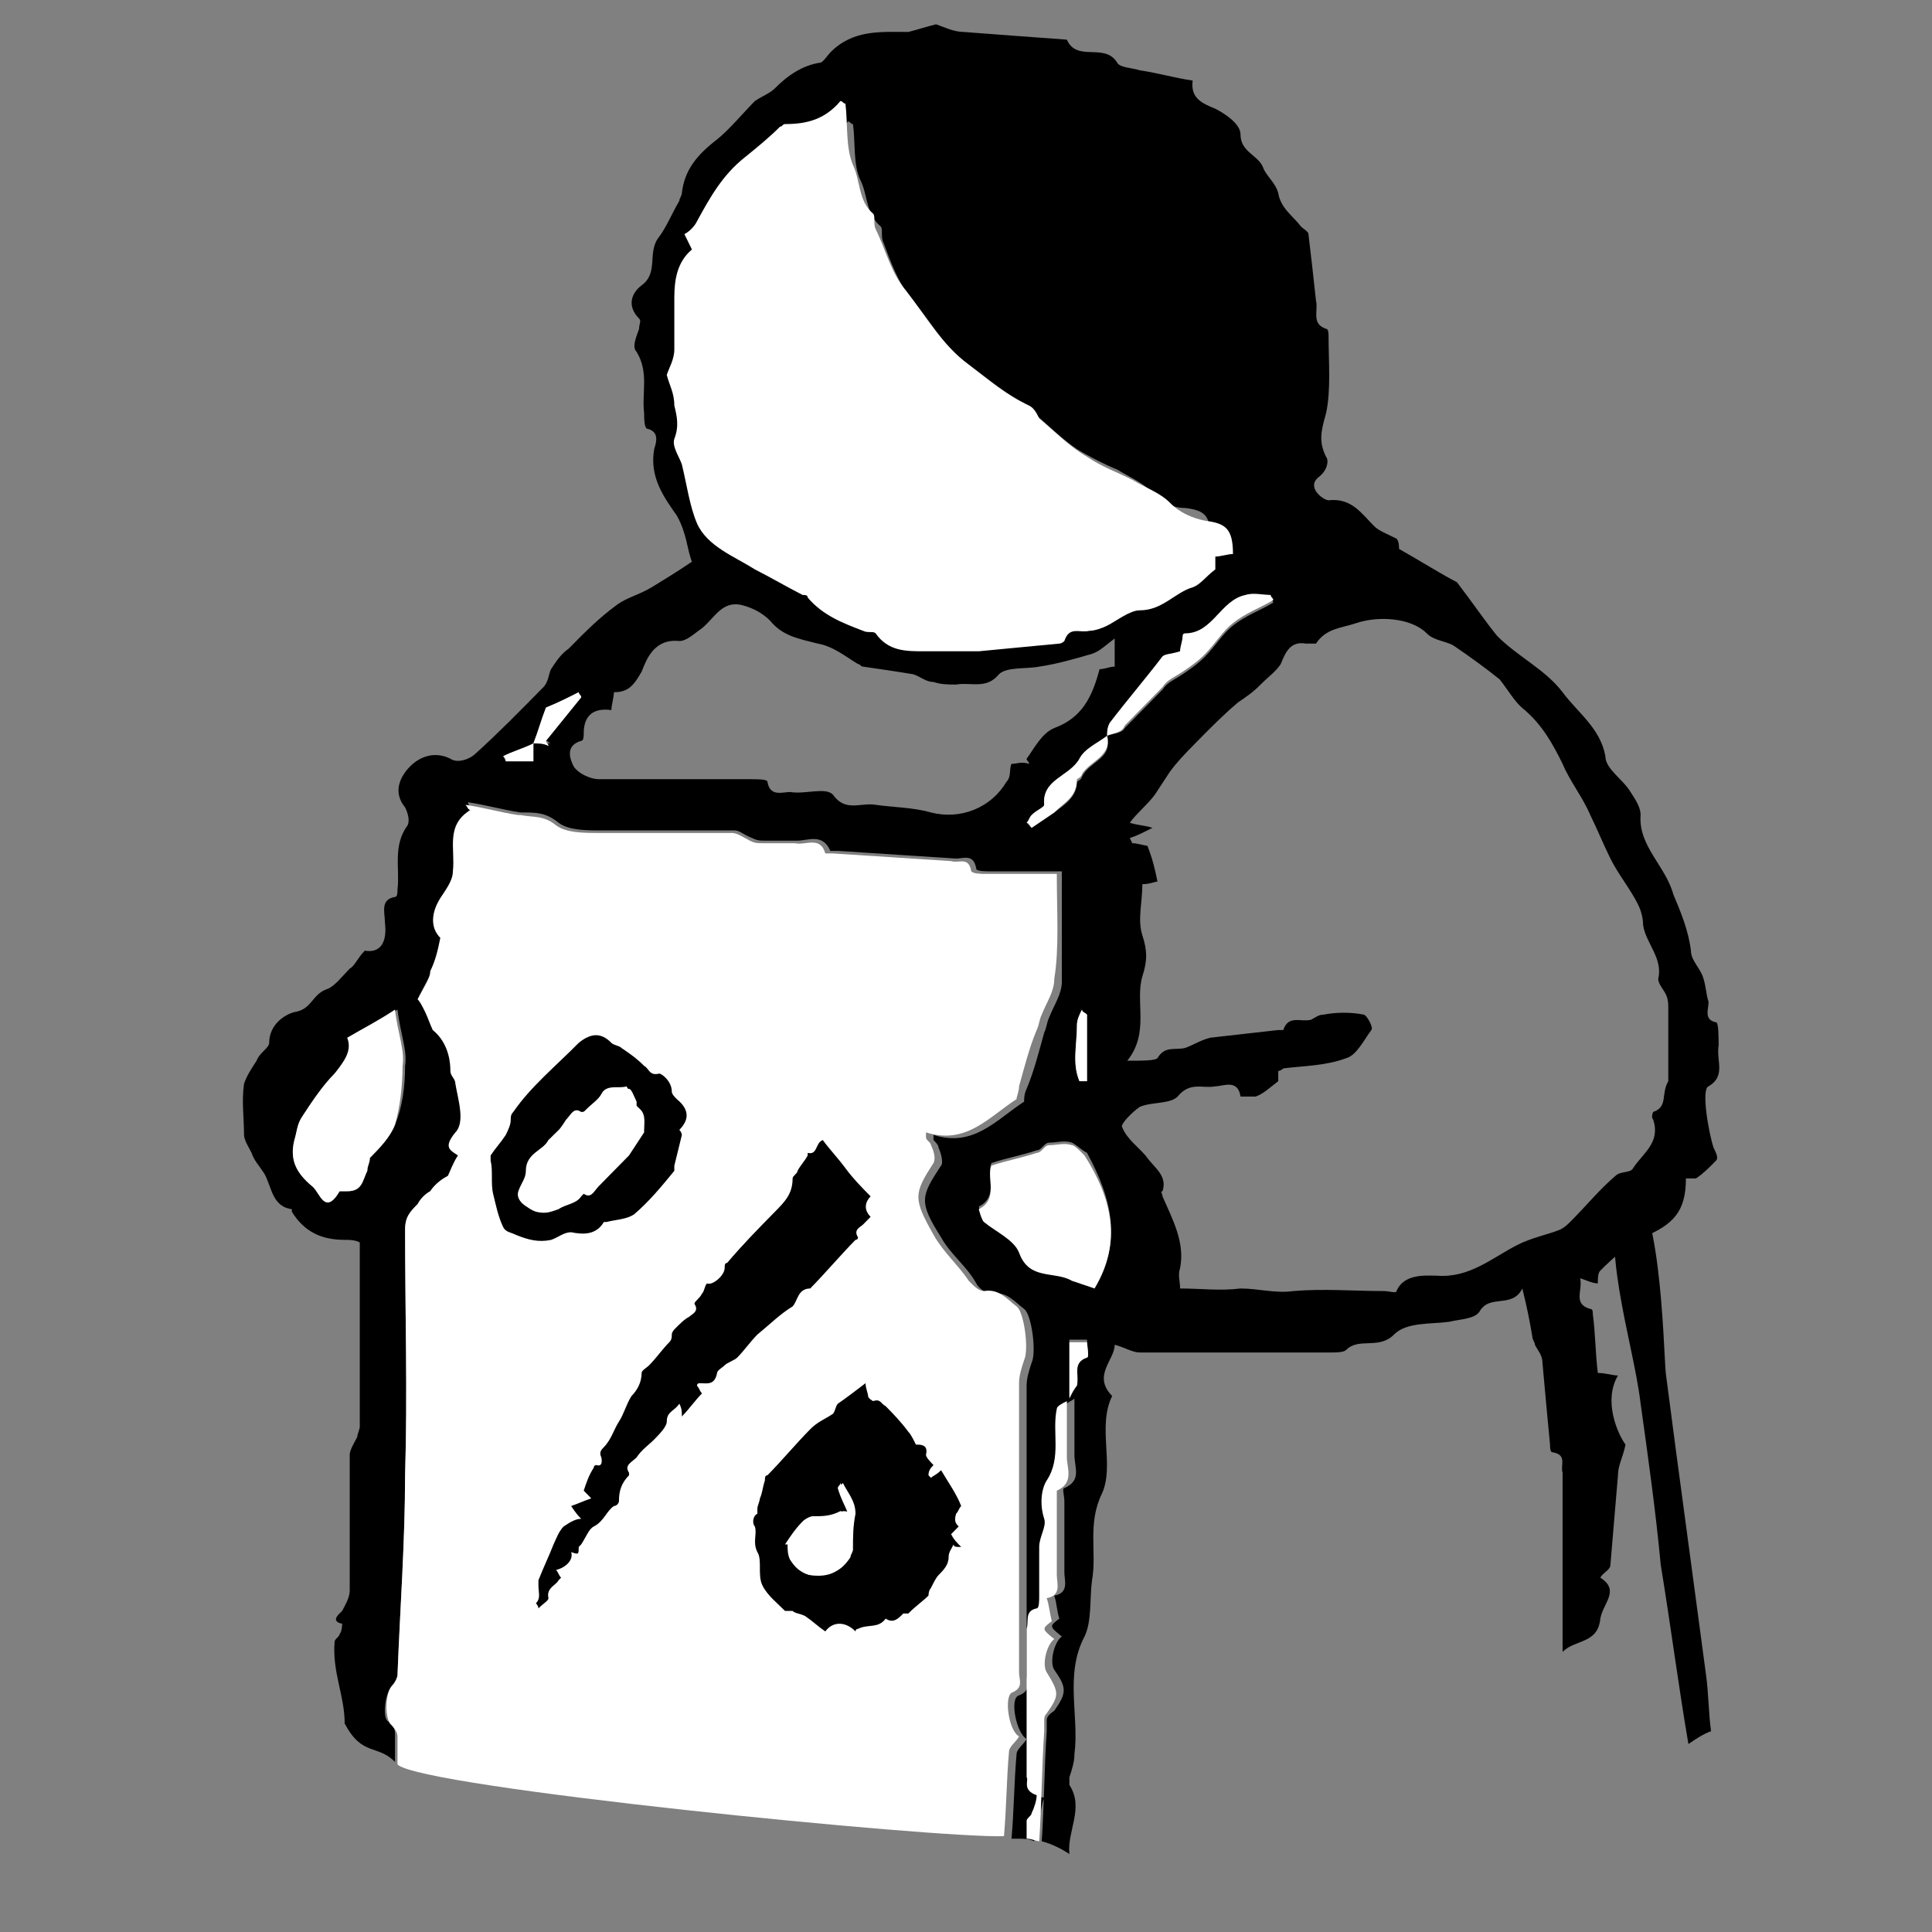 <svg width="72" height="72" viewBox="0 0 72 72" fill="none" xmlns="http://www.w3.org/2000/svg">
<rect x="0" y="0" width="72" height="72" fill="#808080" stroke="none"/>
<path d="M63.673 40.484C64.329 40.102 63.954 39.53 64.048 38.958C64.048 38.672 64.048 38.1 63.954 38.1C63.485 38.004 63.673 37.623 63.673 37.337C63.579 37.05 63.579 36.764 63.485 36.478C63.391 36.097 63.016 35.811 63.016 35.429C62.922 34.666 62.641 33.999 62.36 33.331C62.078 32.282 61.047 31.519 61.141 30.375C61.141 30.088 60.953 29.802 60.766 29.516C60.484 29.039 59.828 28.658 59.828 28.181C59.64 27.132 58.796 26.56 58.233 25.797C57.577 24.938 56.545 24.462 55.795 23.698C55.326 23.126 54.951 22.554 54.295 21.696C53.732 21.41 52.982 20.933 52.138 20.456C52.138 20.36 52.138 20.17 52.044 20.074C51.669 19.884 51.388 19.788 51.2 19.598C50.731 19.121 50.356 18.548 49.512 18.644C49.325 18.644 48.668 18.167 49.137 17.785C49.512 17.499 49.512 17.118 49.418 17.023C49.137 16.45 49.231 16.069 49.418 15.401C49.606 14.543 49.512 13.494 49.512 12.54C49.512 12.445 49.512 12.254 49.418 12.254C48.856 12.063 49.137 11.586 49.043 11.205C48.95 10.347 48.856 9.488 48.762 8.725C48.762 8.63 48.574 8.534 48.481 8.439C48.199 8.058 47.73 7.771 47.637 7.199C47.543 6.818 47.168 6.532 47.074 6.245C46.886 5.769 46.23 5.673 46.23 5.006C46.23 4.624 45.667 4.243 45.292 4.052C44.823 3.861 44.354 3.67 44.448 3.003C43.792 2.907 43.135 2.717 42.479 2.621C42.197 2.526 41.729 2.526 41.635 2.335C41.166 1.572 40.134 2.335 39.759 1.477C38.446 1.382 37.133 1.286 35.914 1.191C35.539 1.191 35.164 1 34.883 0.905C34.508 1 34.226 1.095 33.851 1.191C32.82 1.191 31.788 1.095 30.944 1.954C30.85 2.049 30.663 2.335 30.569 2.335C29.913 2.431 29.35 2.812 28.881 3.289C28.694 3.48 28.412 3.575 28.131 3.766C27.662 4.243 27.193 4.815 26.724 5.196C25.974 5.769 25.505 6.341 25.411 7.199C25.411 7.295 25.317 7.39 25.317 7.485C25.036 7.962 24.849 8.439 24.567 8.821C24.098 9.393 24.567 10.156 23.911 10.633C23.536 10.919 23.348 11.396 23.817 11.872C23.911 11.968 23.817 12.063 23.817 12.254C23.723 12.54 23.536 12.921 23.723 13.112C24.192 13.875 23.911 14.638 24.005 15.401C24.005 15.592 24.005 15.878 24.098 15.973C24.567 16.069 24.474 16.45 24.38 16.736C24.192 17.785 24.755 18.548 25.224 19.216C25.599 19.884 25.599 20.456 25.786 20.933C25.224 21.314 24.755 21.6 24.286 21.886C23.817 22.172 23.348 22.268 22.973 22.554C22.317 23.031 21.754 23.603 21.191 24.175C20.91 24.366 20.722 24.652 20.535 24.938C20.441 25.129 20.441 25.415 20.253 25.606C19.41 26.464 18.566 27.323 17.721 28.086C17.534 28.276 17.065 28.467 16.784 28.276C16.221 27.99 15.658 28.181 15.283 28.562C14.908 28.944 14.627 29.516 15.096 30.088C15.19 30.279 15.283 30.565 15.19 30.756C14.627 31.519 14.908 32.377 14.814 33.14C14.814 33.236 14.814 33.426 14.721 33.426C14.158 33.522 14.345 33.999 14.345 34.38C14.439 35.143 14.158 35.525 13.595 35.429C13.314 35.715 13.22 36.001 13.033 36.097C12.751 36.383 12.47 36.764 12.189 36.86C11.626 37.05 11.626 37.623 10.97 37.718C10.594 37.813 10.032 38.195 10.032 38.863C10.032 39.053 9.657 39.244 9.563 39.53C9.375 39.816 9.188 40.102 9.094 40.389C9 41.056 9.094 41.628 9.094 42.296C9.094 42.487 9.281 42.773 9.375 42.964C9.469 43.25 9.657 43.44 9.844 43.727C10.126 44.203 10.126 44.966 10.876 45.062C10.876 45.062 10.876 45.062 10.876 45.157C11.345 45.92 12.001 46.206 12.845 46.206C13.033 46.206 13.22 46.206 13.408 46.302C13.408 48.59 13.408 50.879 13.408 53.168C13.408 53.264 13.314 53.455 13.314 53.55C13.22 53.741 13.033 54.027 13.033 54.217C13.033 55.934 13.033 57.555 13.033 59.272C13.033 59.558 12.845 59.844 12.751 60.035C12.658 60.13 12.282 60.417 12.751 60.512C12.751 60.512 12.751 60.798 12.658 60.893C12.658 60.989 12.47 61.084 12.47 61.18C12.376 62.324 12.845 63.182 12.845 64.231C13.502 65.471 14.064 64.994 14.721 65.662C14.721 65.281 14.721 64.994 14.721 64.613C14.721 64.422 14.627 64.231 14.439 64.136C14.252 63.945 14.345 63.087 14.627 62.801C14.721 62.706 14.814 62.515 14.814 62.419C14.908 59.94 15.096 57.46 15.096 54.98C15.19 51.928 15.096 48.877 15.096 45.825C15.096 45.348 15.283 45.157 15.565 44.871C15.752 44.776 15.846 44.489 16.034 44.394C16.221 44.108 16.502 43.917 16.878 43.727C16.971 43.536 17.065 43.25 17.253 42.964C16.971 42.773 16.69 42.678 17.159 42.105C17.44 41.819 17.159 40.961 17.159 40.293C17.159 40.102 16.971 40.007 16.971 39.816C16.971 39.244 16.784 38.672 16.315 38.29C16.127 38.195 16.127 37.909 16.034 37.623C15.846 37.527 15.658 37.337 15.565 37.241C15.752 36.86 15.94 36.478 16.127 36.192C16.315 35.715 16.315 35.334 16.502 34.857C16.034 34.475 16.034 33.903 16.596 33.236C16.784 32.95 16.878 32.663 16.971 32.377C17.065 31.614 16.784 30.756 17.628 30.088C17.534 30.088 17.44 29.993 17.44 29.898C18.097 29.993 18.753 30.184 19.41 30.279H19.503C19.972 30.279 20.347 30.279 20.816 30.661C21.191 30.947 21.848 30.947 22.41 30.947C24.005 30.947 25.693 30.947 27.381 30.947C27.568 30.947 27.756 31.137 28.037 31.233C28.225 31.328 28.318 31.328 28.506 31.328C28.881 31.328 29.35 31.328 29.725 31.328C30.1 31.328 30.663 31.042 30.944 31.71C30.944 31.71 31.132 31.71 31.226 31.71C32.726 31.805 34.133 31.901 35.633 31.996C35.914 31.996 36.289 31.805 36.383 32.377C36.383 32.473 36.758 32.473 36.946 32.473C37.79 32.473 38.634 32.473 39.572 32.473C39.572 33.903 39.572 35.239 39.572 36.574C39.572 37.05 39.29 37.432 39.103 37.909C39.009 38.1 39.009 38.29 38.915 38.481C38.728 39.149 38.54 39.912 38.259 40.579C38.165 40.77 38.165 40.961 38.165 41.056C37.133 41.724 36.289 42.773 34.789 42.296C34.789 42.391 34.789 42.487 34.789 42.487C34.883 42.582 34.977 42.678 34.977 42.773C35.07 42.964 35.164 43.345 35.07 43.44C34.32 44.585 34.226 44.776 35.07 46.111C35.446 46.778 36.008 47.16 36.383 47.828C36.477 48.018 36.758 48.209 36.946 48.209C37.509 48.114 37.79 48.495 38.165 48.781C38.446 48.972 38.634 50.403 38.446 50.784C38.353 51.07 38.259 51.356 38.259 51.642C38.259 55.267 38.259 58.795 38.259 62.419C38.259 62.706 38.446 62.992 37.977 63.182C37.602 63.278 37.884 64.613 38.259 64.804C38.165 64.994 37.884 65.185 37.884 65.376C37.79 66.425 37.79 67.474 37.696 68.523C37.79 68.523 37.79 68.523 37.884 68.523C38.165 68.523 38.353 68.523 38.54 68.619C38.54 68.428 38.54 68.142 38.54 67.951C38.54 67.856 38.728 67.76 38.728 67.665C38.822 67.474 38.822 67.188 38.915 66.997C38.353 66.902 38.54 66.425 38.54 66.139C38.54 64.327 38.54 62.515 38.54 60.607C38.54 60.321 38.353 59.94 38.915 59.844C39.009 59.844 39.009 59.558 39.009 59.367C39.009 58.795 39.009 58.128 39.009 57.555C39.009 57.174 39.384 56.792 39.197 56.506C39.009 55.934 39.103 55.362 39.29 55.076C39.853 54.217 39.572 53.264 39.666 52.405C39.666 52.31 39.947 52.215 40.041 52.119C40.041 52.787 40.041 53.55 40.041 54.217C40.041 54.694 40.322 55.171 39.666 55.457C39.572 55.457 39.666 55.743 39.666 55.934C39.666 56.792 39.666 57.746 39.666 58.605C39.666 58.891 39.853 59.367 39.29 59.463C39.384 59.749 39.384 60.035 39.478 60.321C39.103 60.607 39.103 60.607 39.572 60.989C39.29 61.18 39.103 61.943 39.29 62.229C39.759 62.896 39.759 63.087 39.29 63.755C39.009 63.945 39.009 64.041 39.009 64.136C39.009 64.231 39.009 64.327 39.009 64.518C38.915 65.853 38.915 67.283 38.822 68.619C39.197 68.714 39.572 68.905 39.853 69.095C39.759 68.237 40.416 67.379 39.853 66.52C39.853 66.425 39.853 66.33 39.853 66.234C39.947 65.948 40.041 65.662 40.041 65.376C40.228 63.945 39.666 62.419 40.416 60.989C40.697 60.417 40.603 59.558 40.697 58.891C40.885 57.842 40.51 56.792 41.072 55.648C41.541 54.599 40.885 53.168 41.447 52.024C40.697 51.261 41.541 50.689 41.541 50.116C41.916 50.212 42.197 50.403 42.479 50.403C44.823 50.403 47.168 50.403 49.606 50.403C49.794 50.403 50.075 50.403 50.169 50.307C50.638 49.83 51.388 50.307 51.95 49.735C52.419 49.258 53.357 49.353 54.014 49.258C54.389 49.163 54.951 49.163 55.139 48.877C55.514 48.209 56.358 48.781 56.733 48.018C56.921 48.781 57.014 49.258 57.108 49.83C57.108 49.926 57.202 50.021 57.202 50.116C57.296 50.307 57.483 50.498 57.483 50.784C57.577 51.833 57.671 52.882 57.765 53.836C57.765 53.931 57.765 54.122 57.858 54.122C58.421 54.217 58.14 54.599 58.233 54.885C58.233 56.888 58.233 58.795 58.233 60.798C58.233 60.989 58.233 61.275 58.233 61.561C58.702 61.084 59.546 61.275 59.64 60.321C59.734 59.749 60.39 59.272 59.64 58.795C59.734 58.605 60.015 58.509 60.015 58.318C60.109 57.174 60.203 56.125 60.297 54.98C60.297 54.599 60.484 54.313 60.578 53.836C60.297 53.455 59.734 52.215 60.297 51.261C60.109 51.261 59.828 51.166 59.546 51.166C59.453 50.403 59.453 49.64 59.359 48.972C59.359 48.877 59.359 48.781 59.265 48.781C58.609 48.59 58.984 48.114 58.89 47.637C59.171 47.732 59.359 47.828 59.546 47.828C59.546 47.637 59.546 47.446 59.64 47.351C60.109 46.874 60.672 46.397 61.234 46.111C62.36 45.634 62.829 45.157 62.829 43.917C63.016 43.917 63.11 43.917 63.204 43.917C63.485 43.727 63.673 43.536 63.954 43.25C64.048 43.154 63.954 42.964 63.86 42.773C63.673 42.201 63.391 40.579 63.673 40.484ZM14.721 41.914C14.533 42.391 14.158 42.773 13.783 43.154C13.783 43.345 13.689 43.44 13.689 43.631C13.502 44.013 13.502 44.394 12.939 44.394C12.845 44.394 12.751 44.394 12.658 44.394C12.095 45.348 11.907 44.394 11.626 44.203C11.063 43.727 10.782 43.25 10.97 42.487C11.063 42.201 11.063 41.914 11.251 41.628C11.626 41.056 12.001 40.484 12.47 40.007C12.939 39.626 13.22 39.244 13.033 38.672C13.689 38.29 14.252 38.004 14.814 37.623C14.908 38.481 15.19 39.149 15.096 39.721C15.096 40.484 15.002 41.247 14.721 41.914ZM26.068 13.017C26.068 12.445 26.068 11.872 26.068 11.205C26.068 10.537 26.162 9.965 26.724 9.583C26.724 9.583 26.537 9.202 26.443 9.107C26.537 9.011 26.63 8.821 26.724 8.63C27.193 7.867 27.568 7.008 28.318 6.436C28.694 6.055 29.162 5.769 29.538 5.387C29.631 5.387 29.631 5.292 29.725 5.292C30.475 5.292 31.132 5.101 31.601 4.529C31.694 4.529 31.694 4.624 31.788 4.624C31.882 5.292 31.788 6.15 32.069 6.722C32.351 7.295 32.257 7.962 32.82 8.439C32.913 8.534 32.82 8.821 32.913 9.011C33.195 9.774 33.476 10.537 33.945 11.109C34.695 11.968 35.164 12.921 36.102 13.589C36.758 14.066 37.415 14.638 38.165 15.02C38.353 15.115 38.446 15.306 38.54 15.401C39.103 15.878 39.572 16.355 40.134 16.736C40.603 17.023 41.166 17.309 41.635 17.499C42.104 17.785 42.573 17.976 42.948 18.358C43.323 18.739 43.698 18.93 44.167 18.93C44.917 19.025 45.105 19.216 45.105 20.074C44.917 20.074 44.73 20.17 44.448 20.17C44.448 20.36 44.448 20.551 44.448 20.551C44.073 20.837 43.886 21.123 43.698 21.219C43.041 21.41 42.666 21.982 41.916 21.982C41.541 21.982 41.166 22.363 40.791 22.459C40.603 22.554 40.416 22.649 40.134 22.649C39.853 22.745 39.384 22.459 39.29 23.031C39.29 23.031 39.197 23.126 39.103 23.126C38.165 23.222 37.227 23.317 36.383 23.412C35.727 23.412 35.164 23.412 34.508 23.412C33.851 23.412 33.289 23.412 32.913 22.745C32.82 22.649 32.632 22.745 32.538 22.649C31.882 22.363 31.132 22.172 30.663 21.505C30.663 21.41 30.569 21.41 30.475 21.41C29.913 21.123 29.35 20.837 28.881 20.456C28.131 19.979 27.287 19.693 26.912 18.834C26.63 18.262 26.537 17.499 26.443 16.832C26.349 16.546 26.068 16.164 26.162 15.973C26.349 15.592 26.255 15.21 26.162 14.829C26.068 14.543 25.974 14.257 25.88 13.875C25.88 13.589 25.974 13.303 26.068 13.017ZM19.878 28.372H18.847L18.753 28.181C19.128 27.99 19.503 27.895 19.878 27.704V28.372ZM20.535 27.704H19.878C20.066 27.227 20.16 26.846 20.347 26.369C20.816 26.178 21.191 25.987 21.566 25.797L21.66 25.987C21.191 26.56 20.816 27.037 20.347 27.609C20.441 27.609 20.441 27.704 20.535 27.704ZM37.696 28.467C37.602 28.658 37.696 28.944 37.509 29.135C36.946 30.088 35.821 30.565 34.695 30.279C34.039 30.088 33.289 30.088 32.632 29.993C32.069 29.898 31.507 30.279 31.038 29.611C30.757 29.325 30.006 29.611 29.444 29.516C29.162 29.516 28.694 29.707 28.6 29.135C28.6 29.039 28.225 29.039 28.037 29.039C26.162 29.039 24.192 29.039 22.317 29.039C22.035 29.039 21.566 28.849 21.379 28.562C21.285 28.372 21.004 27.799 21.66 27.609C21.754 27.609 21.754 27.418 21.754 27.323C21.754 26.655 22.129 26.369 22.785 26.464C22.785 26.273 22.879 25.987 22.879 25.797C23.442 25.797 23.63 25.511 23.911 25.034C24.098 24.557 24.38 23.794 25.317 23.889C25.599 23.889 25.88 23.603 26.162 23.412C26.63 23.031 26.912 22.363 27.662 22.554C28.037 22.649 28.412 22.84 28.694 23.126C29.162 23.698 29.725 23.794 30.475 23.985C31.038 24.08 31.507 24.462 31.976 24.748C32.069 24.748 32.069 24.843 32.163 24.843C32.82 24.938 33.476 25.034 34.039 25.129C34.32 25.224 34.508 25.415 34.789 25.415C35.07 25.511 35.352 25.511 35.633 25.511C36.196 25.415 36.758 25.701 37.227 25.129C37.509 24.843 38.259 24.938 38.728 24.843C39.384 24.748 40.041 24.557 40.697 24.366C40.978 24.271 41.166 24.08 41.541 23.794V24.843C41.353 24.843 41.166 24.938 40.978 24.938C40.697 25.987 40.322 26.75 39.29 27.132C38.822 27.323 38.54 27.895 38.259 28.276C38.259 28.372 38.353 28.372 38.353 28.467C38.071 28.372 37.884 28.467 37.696 28.467ZM39.29 30.279C39.009 30.47 38.728 30.661 38.446 30.851L38.259 30.661C38.353 30.565 38.353 30.47 38.446 30.375C38.634 30.184 38.915 30.088 38.915 29.993C38.822 29.039 39.853 28.944 40.228 28.276C40.416 27.895 40.885 27.799 41.26 27.513C41.447 28.276 40.603 28.372 40.322 28.944C40.322 29.039 40.134 29.135 40.134 29.135C40.134 29.707 39.666 29.993 39.29 30.279ZM40.51 37.813V40.293C40.416 40.293 40.322 40.293 40.228 40.293C39.947 39.626 40.134 38.958 40.134 38.195C40.134 38.004 40.228 37.813 40.322 37.623C40.322 37.718 40.416 37.718 40.51 37.813ZM40.51 50.498C39.947 50.689 40.228 51.166 40.134 51.547C40.134 51.738 39.947 51.833 39.853 52.024V49.926H40.51C40.51 50.116 40.603 50.498 40.51 50.498ZM40.791 47.923C40.51 47.828 40.228 47.732 39.947 47.637C39.29 47.255 38.353 47.637 37.977 46.588C37.79 46.111 37.133 45.825 36.665 45.443C36.571 45.348 36.477 44.966 36.477 44.966C37.227 44.585 36.758 43.822 36.946 43.345C37.509 43.154 38.071 43.059 38.634 42.868C38.822 42.868 38.915 42.582 39.103 42.582C39.384 42.582 39.666 42.487 39.947 42.582C40.134 42.678 40.322 42.868 40.51 42.964C41.447 44.68 41.822 46.302 40.791 47.923ZM41.26 27.418C41.26 27.323 41.26 27.132 41.353 27.037C42.01 26.178 42.666 25.415 43.323 24.557C43.417 24.462 43.698 24.462 43.979 24.366C43.979 24.175 44.073 23.985 44.073 23.794C44.073 23.794 44.073 23.698 44.167 23.698C45.198 23.698 45.48 22.459 46.417 22.268C46.699 22.172 47.074 22.268 47.355 22.268C47.355 22.363 47.449 22.363 47.449 22.459C46.98 22.745 46.417 22.936 45.949 23.317C45.574 23.603 45.292 24.08 44.917 24.462C44.636 24.748 44.354 24.938 44.073 25.129C43.792 25.32 43.51 25.415 43.323 25.701C42.854 26.178 42.385 26.655 41.916 27.132C41.822 27.323 41.541 27.323 41.26 27.418ZM61.609 41.438C61.609 41.438 61.516 41.628 61.609 41.724C61.891 42.582 61.234 42.964 60.859 43.536C60.766 43.727 60.39 43.631 60.203 43.822C59.64 44.299 59.171 44.871 58.609 45.443C58.421 45.634 58.327 45.729 58.14 45.825C57.671 46.016 57.108 46.111 56.545 46.397C55.608 46.874 54.764 47.637 53.545 47.541C53.169 47.541 52.325 47.446 52.044 48.114C52.044 48.209 51.763 48.114 51.575 48.114C50.45 48.114 49.325 48.018 48.199 48.114C47.543 48.209 46.886 48.018 46.23 48.018C45.48 48.114 44.73 48.018 43.979 48.018C43.979 47.732 43.886 47.541 43.979 47.255C44.167 46.302 43.698 45.443 43.323 44.585C43.323 44.489 43.229 44.394 43.323 44.394C43.51 43.822 43.041 43.536 42.76 43.154C42.479 42.773 42.01 42.487 41.822 42.01C41.729 41.914 42.197 41.438 42.479 41.247C42.948 41.056 43.604 41.151 43.886 40.865C44.354 40.293 44.823 40.579 45.292 40.484C45.574 40.484 46.136 40.198 46.23 40.865C46.23 40.865 46.605 40.865 46.793 40.865C47.074 40.77 47.261 40.579 47.637 40.293C47.637 40.293 47.637 40.102 47.637 39.912C47.73 39.912 47.824 39.816 47.824 39.816C48.574 39.721 49.418 39.721 50.169 39.435C50.544 39.339 50.825 38.767 51.106 38.386C51.2 38.29 50.919 37.813 50.825 37.813C50.356 37.718 49.794 37.718 49.325 37.813C49.137 37.813 49.043 37.909 48.856 38.004C48.481 38.1 48.012 37.813 47.824 38.386C47.824 38.386 47.73 38.386 47.637 38.386C46.793 38.481 45.949 38.577 45.105 38.672C44.73 38.767 44.448 38.958 44.167 39.053C43.792 39.149 43.417 38.958 43.135 39.435C43.041 39.53 42.573 39.53 42.01 39.53C42.854 38.481 42.291 37.337 42.573 36.383C42.76 35.811 42.76 35.429 42.573 34.857C42.385 34.285 42.573 33.617 42.573 32.95C42.854 32.95 43.041 32.854 43.135 32.854C43.041 32.377 42.948 31.996 42.76 31.519C42.666 31.519 42.385 31.424 42.197 31.424L42.104 31.233C42.385 31.137 42.573 31.042 42.948 30.851C42.666 30.756 42.385 30.756 42.104 30.661C42.385 30.279 42.76 29.993 43.041 29.611C43.229 29.325 43.417 29.039 43.604 28.753C43.886 28.372 44.167 28.086 44.542 27.704C45.105 27.132 45.574 26.655 46.136 26.178C46.417 25.987 46.699 25.797 46.98 25.511C47.261 25.224 47.543 25.034 47.73 24.748C47.918 24.271 48.105 23.889 48.668 23.985C48.762 23.985 49.043 23.985 49.043 23.985C49.418 23.412 49.981 23.412 50.544 23.222C51.388 22.936 52.607 23.031 53.169 23.603C53.451 23.889 53.92 23.889 54.201 24.08C54.764 24.462 55.42 24.938 55.889 25.32C56.264 25.797 56.452 26.178 56.827 26.464C57.483 27.037 57.858 27.704 58.233 28.467C58.515 29.135 58.984 29.707 59.265 30.375C59.546 30.947 59.734 31.424 60.015 31.996C60.297 32.568 60.766 33.14 61.047 33.712C61.141 33.903 61.234 34.189 61.234 34.475C61.328 35.143 61.985 35.715 61.797 36.478C61.797 36.669 61.985 36.86 62.078 37.05C62.172 37.241 62.172 37.432 62.172 37.527C62.172 38.481 62.172 39.435 62.172 40.293C61.891 40.77 62.172 41.247 61.609 41.438Z" fill="black"/>
<path d="M39.384 32.568C38.446 32.568 37.602 32.568 36.758 32.568C36.571 32.568 36.289 32.568 36.196 32.473C36.102 31.901 35.727 32.187 35.446 32.091C33.945 31.996 32.538 31.901 31.038 31.805C30.944 31.805 30.757 31.805 30.757 31.805C30.569 31.137 30.006 31.519 29.631 31.424C29.256 31.424 28.787 31.424 28.412 31.424C28.225 31.424 28.131 31.424 27.943 31.328C27.756 31.233 27.474 31.042 27.287 31.042C25.693 31.042 24.005 31.042 22.317 31.042C21.754 31.042 21.098 31.042 20.722 30.756C20.253 30.375 19.878 30.47 19.41 30.375H19.316C18.659 30.279 18.003 30.088 17.346 29.993C17.44 30.088 17.44 30.184 17.534 30.184C16.596 30.756 16.971 31.614 16.878 32.473C16.878 32.759 16.69 33.045 16.502 33.331C16.034 33.999 16.034 34.571 16.409 34.952C16.315 35.429 16.221 35.811 16.034 36.192C16.034 36.478 15.752 36.86 15.565 37.241C15.658 37.337 15.752 37.527 15.846 37.718C15.94 37.909 16.034 38.195 16.127 38.386C16.596 38.767 16.784 39.34 16.784 39.912C16.784 40.102 16.971 40.198 16.971 40.389C17.065 40.961 17.346 41.819 16.971 42.201C16.502 42.773 16.784 42.868 17.065 43.059C16.878 43.345 16.784 43.631 16.69 43.822C16.502 43.917 16.221 44.108 16.034 44.394C15.846 44.489 15.658 44.68 15.565 44.871C15.283 45.157 15.096 45.348 15.096 45.825C15.096 48.877 15.19 51.928 15.096 54.98C15.096 57.46 14.908 59.94 14.814 62.419C14.814 62.515 14.721 62.706 14.627 62.801C14.345 63.087 14.345 63.945 14.533 64.231C14.627 64.327 14.814 64.518 14.814 64.708C14.814 65.09 14.814 65.376 14.814 65.757C15.658 66.616 34.977 68.523 37.415 68.428C37.509 67.379 37.509 66.33 37.602 65.281C37.602 65.09 37.884 64.899 37.977 64.708C37.602 64.518 37.415 63.278 37.696 63.087C38.165 62.896 37.977 62.61 37.977 62.324C37.977 58.7 37.977 55.171 37.977 51.547C37.977 51.261 38.071 50.975 38.165 50.689C38.353 50.307 38.165 48.877 37.884 48.686C37.509 48.4 37.227 48.018 36.665 48.114C36.477 48.114 36.289 47.923 36.102 47.732C35.727 47.16 35.164 46.683 34.789 46.016C34.039 44.68 34.039 44.489 34.789 43.345C34.883 43.154 34.789 42.868 34.695 42.678C34.695 42.582 34.508 42.487 34.508 42.391C34.508 42.296 34.508 42.201 34.508 42.201C36.008 42.678 36.852 41.628 37.884 40.961C37.884 40.865 37.977 40.675 37.977 40.484C38.165 39.816 38.353 39.053 38.634 38.386C38.728 38.195 38.728 38.004 38.822 37.813C39.009 37.337 39.29 36.955 39.29 36.478C39.478 35.334 39.384 33.999 39.384 32.568Z" fill="white"/>
<path d="M24.849 13.971C24.942 13.684 25.13 13.398 25.13 13.017C25.13 12.349 25.13 11.682 25.13 11.11C25.13 10.442 25.224 9.774 25.786 9.297C25.786 9.297 25.599 8.916 25.505 8.725C25.693 8.63 25.88 8.439 25.974 8.248C26.443 7.39 26.912 6.532 27.756 5.864C28.225 5.483 28.694 5.101 29.069 4.72C29.162 4.72 29.162 4.624 29.256 4.624C30.1 4.624 30.757 4.433 31.319 3.766C31.413 3.766 31.413 3.861 31.507 3.861C31.601 4.624 31.507 5.483 31.788 6.15C32.069 6.722 31.976 7.485 32.538 7.962C32.632 8.058 32.538 8.344 32.632 8.534C33.007 9.297 33.195 10.156 33.758 10.823C34.508 11.777 35.07 12.826 36.102 13.589C36.852 14.161 37.509 14.734 38.353 15.115C38.54 15.21 38.634 15.401 38.728 15.592C39.29 16.069 39.853 16.641 40.51 17.023C41.072 17.404 41.635 17.595 42.197 17.881C42.666 18.167 43.229 18.358 43.604 18.739C43.979 19.121 44.448 19.311 44.917 19.407C45.667 19.502 45.949 19.693 45.949 20.647C45.761 20.647 45.48 20.742 45.292 20.742C45.292 20.933 45.292 21.219 45.292 21.219C44.917 21.505 44.73 21.791 44.448 21.887C43.792 22.077 43.323 22.745 42.479 22.745C42.104 22.745 41.635 23.126 41.26 23.317C41.072 23.412 40.791 23.508 40.603 23.508C40.228 23.603 39.853 23.317 39.666 23.889C39.666 23.889 39.572 23.985 39.478 23.985C38.446 24.08 37.509 24.175 36.477 24.271C35.821 24.271 35.07 24.271 34.414 24.271C33.758 24.271 33.101 24.271 32.632 23.603C32.538 23.508 32.351 23.603 32.163 23.508C31.413 23.222 30.663 22.936 30.1 22.268C30.1 22.173 30.006 22.173 29.913 22.173C29.35 21.887 28.694 21.505 28.131 21.219C27.381 20.742 26.349 20.36 25.974 19.502C25.693 18.835 25.599 18.072 25.411 17.309C25.317 17.023 25.036 16.641 25.13 16.355C25.317 15.878 25.224 15.497 25.13 15.115C25.13 14.638 24.942 14.352 24.849 13.971Z" fill="white"/>
<path d="M40.416 43.059C41.447 44.68 41.822 46.301 40.791 48.018C40.51 47.923 40.228 47.828 39.947 47.732C39.29 47.351 38.353 47.732 37.977 46.683C37.79 46.206 37.133 45.92 36.665 45.539C36.571 45.443 36.477 45.062 36.477 45.062C37.227 44.68 36.758 43.917 36.946 43.44C37.509 43.25 38.071 43.154 38.634 42.964C38.822 42.964 38.915 42.677 39.103 42.677C39.384 42.677 39.666 42.582 39.947 42.677C40.041 42.677 40.228 42.868 40.416 43.059Z" fill="white"/>
<path d="M12.939 38.672C13.595 38.29 14.158 38.004 14.721 37.623C14.814 38.481 15.096 39.149 15.002 39.721C15.002 40.484 14.908 41.247 14.721 41.914C14.533 42.391 14.158 42.773 13.783 43.154C13.783 43.345 13.689 43.441 13.689 43.631C13.502 44.013 13.502 44.394 12.939 44.394C12.845 44.394 12.751 44.394 12.658 44.394C12.095 45.348 11.907 44.394 11.626 44.203C11.063 43.727 10.782 43.25 10.97 42.487C11.063 42.201 11.063 41.914 11.251 41.628C11.626 41.056 12.001 40.484 12.47 40.007C12.845 39.53 13.126 39.149 12.939 38.672Z" fill="white"/>
<path d="M38.634 66.902C38.634 67.093 38.54 67.379 38.446 67.57C38.446 67.665 38.259 67.76 38.259 67.856C38.259 68.046 38.259 68.332 38.259 68.523C38.446 68.523 38.634 68.618 38.728 68.618C38.822 67.283 38.822 65.853 38.915 64.518C38.915 64.422 38.915 64.231 38.915 64.136C38.915 64.041 38.915 63.945 39.009 63.85C39.478 63.182 39.478 63.087 39.009 62.324C38.822 62.038 39.009 61.275 39.29 61.084C38.822 60.703 38.822 60.703 39.197 60.417C39.103 60.035 39.103 59.844 39.009 59.558C39.572 59.463 39.384 58.986 39.384 58.7C39.384 57.842 39.384 56.888 39.384 56.029C39.384 55.839 39.384 55.553 39.384 55.553C40.041 55.267 39.759 54.694 39.759 54.313C39.759 53.645 39.759 52.882 39.759 52.215C39.572 52.31 39.384 52.405 39.384 52.501C39.197 53.359 39.572 54.313 39.009 55.171C38.822 55.457 38.728 56.029 38.915 56.602C39.009 56.888 38.728 57.269 38.728 57.651C38.728 58.223 38.728 58.795 38.728 59.463C38.728 59.654 38.728 59.94 38.634 59.94C38.165 60.035 38.353 60.417 38.259 60.703C38.259 62.515 38.259 64.327 38.259 66.234C38.353 66.33 38.071 66.711 38.634 66.902Z" fill="white"/>
<path d="M41.26 27.418C41.26 27.227 41.26 27.132 41.353 26.941C42.01 26.083 42.666 25.32 43.323 24.461C43.417 24.366 43.698 24.366 43.979 24.271C43.979 24.08 44.073 23.889 44.073 23.698C44.073 23.698 44.073 23.603 44.167 23.603C45.198 23.603 45.48 22.363 46.418 22.172C46.699 22.077 47.074 22.172 47.355 22.172C47.355 22.268 47.449 22.268 47.449 22.363C46.98 22.649 46.418 22.84 45.949 23.222C45.574 23.508 45.292 23.985 44.917 24.366C44.636 24.652 44.354 24.843 44.073 25.034C43.792 25.224 43.51 25.32 43.323 25.606C42.854 26.083 42.385 26.56 41.916 27.037C41.822 27.323 41.447 27.323 41.26 27.418Z" fill="white"/>
<path d="M41.26 27.418C41.447 28.181 40.603 28.372 40.322 28.849C40.322 28.944 40.134 29.039 40.134 29.039C40.134 29.707 39.666 29.898 39.29 30.279C39.009 30.47 38.728 30.661 38.446 30.851C38.353 30.756 38.353 30.661 38.259 30.661C38.353 30.565 38.353 30.47 38.446 30.375C38.634 30.184 38.915 30.088 38.915 29.993C38.822 29.039 39.853 28.944 40.228 28.276C40.416 27.895 40.885 27.704 41.26 27.418Z" fill="white"/>
<path d="M19.878 27.704C20.066 27.227 20.16 26.846 20.347 26.369C20.816 26.178 21.191 25.987 21.566 25.797C21.566 25.892 21.66 25.892 21.66 25.987C21.191 26.56 20.816 27.037 20.347 27.609C20.347 27.704 20.441 27.704 20.441 27.799C20.253 27.704 20.066 27.704 19.878 27.704Z" fill="white"/>
<path d="M40.51 37.813C40.51 38.672 40.51 39.53 40.51 40.293C40.416 40.293 40.322 40.293 40.228 40.293C39.947 39.626 40.135 38.958 40.135 38.195C40.135 38.004 40.228 37.813 40.322 37.623C40.322 37.718 40.416 37.718 40.51 37.813Z" fill="white"/>
<path d="M39.853 52.119C39.853 51.452 39.853 50.689 39.853 50.021C40.041 50.021 40.228 50.021 40.51 50.021C40.51 50.212 40.603 50.593 40.51 50.593C39.947 50.784 40.228 51.261 40.134 51.642C40.041 51.738 39.947 51.928 39.853 52.119C39.853 52.119 39.853 52.024 39.853 52.119Z" fill="white"/>
<path d="M19.878 27.704C19.878 27.895 19.878 28.086 19.878 28.372C19.503 28.372 19.128 28.372 18.847 28.372C18.847 28.276 18.847 28.276 18.753 28.181C19.128 27.99 19.503 27.895 19.878 27.704Z" fill="white"/>
<path d="M62.922 64.995C63.204 64.804 63.485 64.613 63.766 64.518C63.673 63.85 63.673 63.087 63.579 62.419C63.204 59.654 62.829 56.792 62.453 54.027L62.078 51.166C61.985 50.117 61.891 44.013 60.484 44.013C59.546 46.302 60.859 49.926 61.141 52.31C61.422 54.313 61.703 56.316 61.891 58.318C62.266 60.607 62.547 62.801 62.922 64.995Z" fill="black"/>
<path d="M35.727 56.888C35.633 56.792 35.539 56.697 35.446 56.506C35.539 56.411 35.539 56.316 35.633 56.22C35.352 55.743 35.07 55.362 34.883 54.885C34.695 54.98 34.602 55.076 34.508 55.171C34.508 55.171 34.508 55.171 34.414 55.076C34.508 54.98 34.602 54.885 34.602 54.694C34.508 54.504 34.226 54.408 34.32 54.313C34.414 53.931 34.133 53.836 33.945 53.931C33.851 53.74 33.758 53.55 33.664 53.454C33.382 53.168 33.101 52.787 32.82 52.501C32.726 52.405 32.632 52.119 32.351 52.31C32.351 52.31 32.163 52.215 32.163 52.119C32.069 51.928 32.069 51.833 32.069 51.642C31.694 51.928 31.319 52.119 31.038 52.405C30.944 52.501 30.944 52.691 30.85 52.787C30.569 52.977 30.288 53.168 30.006 53.359C29.444 53.931 28.975 54.504 28.412 55.076C28.412 55.171 28.412 55.171 28.318 55.267C28.225 55.457 28.225 55.648 28.131 55.934C28.131 56.029 28.037 56.22 28.037 56.316C28.037 56.411 28.037 56.506 28.037 56.506C27.849 56.602 27.849 56.792 27.943 56.983C28.037 57.269 27.849 57.555 28.037 57.937C28.225 58.223 28.037 58.795 28.225 59.177C28.412 59.558 28.787 59.844 29.069 60.13C29.069 60.13 29.256 60.13 29.35 60.13C29.538 60.13 29.725 60.226 29.819 60.321C30.1 60.512 30.288 60.703 30.569 60.893C30.944 60.607 31.319 60.512 31.694 60.893L31.788 60.798C32.069 60.607 32.538 60.798 32.82 60.416C33.101 60.607 33.289 60.416 33.476 60.226H33.664C33.945 60.035 34.133 59.844 34.414 59.558C34.508 59.463 34.508 59.367 34.508 59.272C34.602 59.081 34.695 58.891 34.789 58.795C34.977 58.605 35.164 58.414 35.164 58.128C35.164 58.032 35.258 57.842 35.352 57.651C35.446 57.651 35.446 57.651 35.633 57.746C35.446 57.555 35.352 57.365 35.258 57.269C35.539 57.078 35.633 56.983 35.727 56.888ZM21.66 56.602C21.473 56.697 21.285 56.697 21.285 56.792C21.098 56.983 21.004 57.269 20.91 57.46C20.722 57.937 20.535 58.318 20.347 58.795C20.347 58.891 20.347 58.891 20.347 58.986C20.347 59.177 20.441 59.463 20.253 59.654C20.253 59.654 20.253 59.749 20.347 59.844C20.535 59.654 20.722 59.558 20.722 59.463C20.629 59.081 21.004 58.986 21.098 58.795L21.191 58.7C21.098 58.605 21.098 58.509 21.004 58.414C21.379 58.318 21.66 58.032 21.566 57.746C21.848 57.842 21.848 57.842 21.848 57.555C21.848 57.555 21.848 57.46 21.942 57.46C22.129 57.269 22.223 56.888 22.41 56.792C22.785 56.602 22.785 56.22 23.161 56.029C23.254 56.029 23.348 55.934 23.348 55.839C23.348 55.457 23.442 55.171 23.723 54.885C23.723 54.885 23.723 54.885 23.723 54.79C23.536 54.504 23.911 54.408 24.005 54.217C24.192 54.027 24.474 53.836 24.661 53.55C24.849 53.359 25.13 53.073 25.13 52.882C25.13 52.501 25.411 52.405 25.599 52.215C25.599 52.405 25.693 52.501 25.693 52.691C25.974 52.405 26.162 52.119 26.443 51.833C26.443 51.738 26.349 51.642 26.255 51.547L26.349 51.452C26.63 51.547 26.912 51.547 27.006 51.07C27.006 50.975 27.193 50.879 27.287 50.784C27.474 50.689 27.662 50.593 27.756 50.498C28.037 50.212 28.225 49.83 28.506 49.639C28.881 49.258 29.35 48.972 29.819 48.59C30.1 48.4 30.1 47.923 30.475 47.923C31.038 47.351 31.601 46.683 32.163 46.111L32.257 46.015C32.163 45.729 32.351 45.729 32.445 45.539C32.538 45.443 32.632 45.348 32.726 45.252C32.351 44.966 32.538 44.68 32.726 44.489C32.445 44.108 32.069 43.822 31.788 43.44C31.507 43.059 31.226 42.773 30.944 42.391C30.663 42.487 30.757 42.964 30.381 42.868C30.381 42.868 30.381 42.868 30.381 42.964C30.288 43.154 30.1 43.345 30.006 43.536C29.913 43.631 29.819 43.727 29.819 43.822C29.819 44.394 29.538 44.68 29.162 45.062C28.506 45.634 27.943 46.301 27.381 46.969C27.381 47.065 27.287 47.065 27.287 47.16C27.287 47.446 26.818 47.732 26.63 47.732C26.537 47.923 26.537 48.018 26.443 48.114C26.349 48.209 26.162 48.4 26.162 48.495C26.255 48.781 26.068 48.877 25.974 48.972C25.786 49.163 25.599 49.353 25.411 49.449C25.317 49.544 25.317 49.544 25.317 49.639C25.317 49.735 25.317 49.83 25.224 49.926C25.036 50.212 24.755 50.498 24.474 50.784C24.38 50.879 24.192 50.975 24.192 51.07C24.192 51.452 24.005 51.738 23.817 51.928C23.536 52.215 23.536 52.596 23.348 52.882C23.067 53.168 23.067 53.645 22.785 53.836C22.692 53.931 22.504 54.027 22.692 54.217C22.692 54.217 22.785 54.599 22.504 54.504L22.41 54.599C22.317 54.885 22.223 55.171 22.035 55.457C22.129 55.553 22.129 55.648 22.317 55.743C22.035 55.839 21.848 55.934 21.566 56.029C21.473 56.316 21.566 56.506 21.66 56.602ZM25.317 42.105C25.693 41.724 25.693 41.342 25.317 40.961C25.224 40.865 25.13 40.77 25.13 40.675C25.224 40.293 24.849 40.007 24.661 40.007C24.38 40.007 24.286 39.816 24.098 39.721C23.817 39.53 23.536 39.244 23.254 39.053C23.161 38.958 22.973 38.958 22.879 38.862C22.504 38.481 22.035 38.386 21.66 38.862C20.816 39.721 19.878 40.484 19.222 41.438C19.222 41.533 19.222 41.628 19.128 41.724C19.034 41.914 19.034 42.105 18.941 42.296C18.753 42.582 18.566 42.773 18.378 43.059C18.378 43.059 18.378 43.154 18.378 43.25C18.378 43.631 18.378 44.108 18.472 44.489C18.566 44.966 18.659 45.348 18.847 45.729C18.941 45.92 19.128 45.92 19.316 46.015C19.785 46.111 20.16 46.206 20.629 46.206C20.91 46.206 21.098 45.92 21.379 45.92C21.848 45.92 22.317 46.015 22.598 45.539C22.598 45.539 22.598 45.539 22.692 45.539C23.067 45.443 23.442 45.443 23.723 45.252C24.286 44.776 24.755 44.203 25.224 43.631C25.224 43.631 25.224 43.536 25.224 43.44C25.317 43.059 25.411 42.773 25.505 42.296C25.505 42.296 25.411 42.2 25.317 42.105Z" fill="white"/>
<path d="M35.727 56.888C35.633 56.983 35.539 57.079 35.446 57.174C35.539 57.365 35.633 57.46 35.821 57.651C35.633 57.651 35.539 57.651 35.539 57.555C35.446 57.746 35.352 57.842 35.352 58.032C35.352 58.318 35.164 58.509 34.977 58.7C34.883 58.795 34.789 58.986 34.695 59.177C34.602 59.272 34.602 59.463 34.602 59.463C34.414 59.654 34.133 59.844 33.851 60.13C33.758 60.13 33.664 60.13 33.664 60.13C33.476 60.321 33.289 60.512 33.007 60.321C32.726 60.703 32.351 60.512 31.976 60.703C31.882 60.703 31.882 60.798 31.882 60.798C31.507 60.417 31.038 60.417 30.757 60.798C30.475 60.607 30.288 60.417 30.006 60.226C29.819 60.13 29.631 60.13 29.538 60.035C29.444 60.035 29.35 60.035 29.256 60.035C28.975 59.749 28.6 59.463 28.412 59.081C28.225 58.7 28.412 58.128 28.225 57.842C28.037 57.46 28.225 57.174 28.131 56.888C28.037 56.792 28.037 56.506 28.225 56.411C28.225 56.411 28.225 56.316 28.225 56.22C28.225 56.125 28.319 55.934 28.319 55.839C28.412 55.648 28.412 55.457 28.506 55.171C28.506 55.076 28.506 54.98 28.6 54.98C29.163 54.408 29.631 53.836 30.194 53.264C30.475 52.978 30.757 52.882 31.038 52.691C31.132 52.596 31.132 52.405 31.226 52.31C31.507 52.119 31.882 51.833 32.257 51.547C32.257 51.738 32.351 51.928 32.351 52.024C32.351 52.119 32.538 52.215 32.538 52.215C32.82 52.119 32.82 52.31 33.007 52.405C33.289 52.691 33.57 52.978 33.851 53.359C33.945 53.454 34.039 53.645 34.133 53.836C34.32 53.836 34.602 53.836 34.508 54.217C34.508 54.313 34.695 54.504 34.789 54.599C34.695 54.694 34.602 54.79 34.602 54.98C34.602 54.98 34.602 54.98 34.695 55.076C34.789 54.98 34.883 54.98 35.071 54.79C35.352 55.267 35.633 55.648 35.821 56.125C35.727 56.22 35.727 56.316 35.633 56.411C35.539 56.697 35.633 56.792 35.727 56.888ZM31.226 55.457C31.319 55.839 31.507 56.125 31.601 56.411C31.507 56.411 31.413 56.316 31.319 56.316C30.944 56.506 30.663 56.506 30.288 56.506C30.194 56.506 30.006 56.602 29.913 56.697C29.631 56.983 29.444 57.269 29.256 57.555H29.35C29.35 57.746 29.35 57.937 29.444 58.128C29.631 58.414 29.819 58.605 30.194 58.7C30.851 58.795 31.319 58.605 31.601 58.032C31.695 57.937 31.695 57.842 31.695 57.746C31.695 57.269 31.788 56.888 31.788 56.411C31.882 55.934 31.507 55.648 31.319 55.267C31.319 55.362 31.226 55.362 31.226 55.457Z" fill="black"/>
<path d="M21.66 56.602C21.566 56.506 21.473 56.411 21.285 56.125C21.566 56.029 21.754 55.934 22.035 55.839C21.942 55.743 21.848 55.648 21.754 55.553C21.848 55.267 21.942 54.98 22.129 54.694C22.129 54.599 22.223 54.599 22.223 54.599C22.504 54.694 22.41 54.313 22.41 54.313C22.317 54.122 22.41 54.027 22.504 53.931C22.785 53.645 22.879 53.264 23.067 52.978C23.254 52.691 23.348 52.31 23.536 52.024C23.723 51.833 23.911 51.547 23.911 51.166C23.911 51.07 24.098 50.975 24.192 50.879C24.474 50.593 24.661 50.307 24.942 50.021C25.036 49.926 25.036 49.83 25.036 49.735C25.036 49.64 25.13 49.544 25.13 49.544C25.317 49.353 25.505 49.163 25.693 49.067C25.786 48.972 26.068 48.877 25.88 48.59C25.88 48.495 26.068 48.4 26.162 48.209C26.255 48.114 26.255 47.923 26.349 47.828C26.537 47.923 27.006 47.541 27.006 47.255C27.006 47.16 27.006 47.065 27.099 47.065C27.662 46.397 28.225 45.825 28.881 45.157C29.256 44.776 29.538 44.489 29.538 43.917C29.538 43.822 29.725 43.727 29.725 43.631C29.819 43.44 30.006 43.25 30.1 43.059V42.964C30.475 43.059 30.381 42.582 30.663 42.487C30.944 42.868 31.226 43.154 31.507 43.536C31.788 43.917 32.069 44.203 32.445 44.585C32.257 44.776 32.163 45.062 32.445 45.348C32.351 45.443 32.257 45.539 32.163 45.634C32.069 45.729 31.788 45.825 31.976 46.111C31.976 46.111 31.976 46.206 31.882 46.206C31.319 46.778 30.757 47.446 30.194 48.018C29.725 48.018 29.725 48.495 29.538 48.686C29.069 48.972 28.694 49.353 28.225 49.735C27.943 50.021 27.756 50.307 27.474 50.593C27.381 50.689 27.099 50.784 27.006 50.879C26.912 50.975 26.724 51.07 26.724 51.166C26.63 51.642 26.349 51.547 26.068 51.547C26.068 51.547 25.974 51.547 25.974 51.642C26.068 51.738 26.068 51.833 26.162 51.928C25.88 52.215 25.693 52.501 25.411 52.787C25.411 52.596 25.411 52.501 25.317 52.31C25.13 52.596 24.849 52.596 24.849 52.978C24.849 53.168 24.567 53.454 24.38 53.645C24.192 53.836 23.911 54.027 23.723 54.313C23.536 54.504 23.254 54.599 23.442 54.885C23.442 54.885 23.442 54.885 23.442 54.98C23.161 55.267 23.067 55.553 23.067 55.934C23.067 56.029 22.973 56.125 22.879 56.125C22.598 56.316 22.504 56.697 22.129 56.888C21.942 56.983 21.848 57.269 21.66 57.555L21.566 57.651C21.566 57.937 21.566 57.937 21.285 57.842C21.379 58.128 21.098 58.414 20.722 58.509C20.816 58.605 20.816 58.7 20.91 58.795L20.816 58.891C20.722 59.081 20.347 59.177 20.441 59.558C20.441 59.654 20.253 59.749 20.066 59.94C20.066 59.844 19.972 59.749 19.972 59.749C20.16 59.558 20.066 59.367 20.066 59.081C20.066 58.986 20.066 58.986 20.066 58.891C20.253 58.414 20.441 58.032 20.629 57.555C20.722 57.365 20.816 57.078 21.004 56.888C21.285 56.697 21.473 56.602 21.66 56.602Z" fill="black"/>
<path d="M25.317 42.107C25.411 42.203 25.411 42.298 25.411 42.298C25.317 42.68 25.224 43.061 25.13 43.443C25.13 43.538 25.13 43.538 25.13 43.633C24.661 44.206 24.192 44.778 23.63 45.255C23.348 45.445 22.973 45.445 22.598 45.541H22.504C22.223 46.018 21.754 46.018 21.285 45.922C21.004 45.922 20.816 46.113 20.535 46.208C20.066 46.304 19.691 46.208 19.222 46.018C19.034 45.922 18.847 45.922 18.753 45.731C18.566 45.35 18.472 44.873 18.378 44.492C18.284 44.11 18.378 43.633 18.284 43.252C18.284 43.156 18.284 43.061 18.284 43.061C18.472 42.775 18.659 42.584 18.847 42.298C18.941 42.107 19.034 41.917 19.034 41.726C19.034 41.63 19.034 41.535 19.128 41.44C19.785 40.486 20.722 39.723 21.566 38.865C22.035 38.483 22.41 38.483 22.785 38.865C22.879 38.96 23.067 38.96 23.161 39.056C23.442 39.246 23.723 39.437 24.005 39.723C24.192 39.818 24.192 40.105 24.567 40.009C24.661 40.009 25.036 40.295 25.036 40.677C25.036 40.772 25.13 40.867 25.224 40.963C25.693 41.344 25.693 41.726 25.317 42.107ZM20.441 42.489C20.253 42.87 19.597 42.966 19.597 43.633C19.597 43.919 19.41 44.11 19.316 44.396C19.222 44.682 19.503 44.968 19.878 45.064C20.16 45.159 20.441 45.064 20.722 44.968C21.004 44.873 21.379 44.873 21.566 44.492C21.566 44.396 21.66 44.396 21.66 44.396C22.035 44.587 22.129 44.206 22.223 44.11C22.598 43.729 23.067 43.347 23.348 42.966C23.536 42.68 23.723 42.394 23.911 42.107C23.911 42.107 23.911 42.107 23.911 42.012C23.911 41.726 24.005 41.344 23.63 41.154C23.63 41.154 23.63 41.058 23.63 40.963C23.536 40.772 23.348 40.486 23.348 40.486C23.067 40.581 22.598 40.391 22.41 40.772C22.317 40.963 22.035 41.154 21.848 41.344C21.754 41.44 21.754 41.44 21.66 41.44C21.379 41.249 21.285 41.535 21.098 41.726C20.91 42.012 20.722 42.298 20.441 42.489Z" fill="black"/>
<path d="M31.226 55.457C31.226 55.457 31.319 55.362 31.413 55.267C31.601 55.648 31.882 55.934 31.882 56.411C31.788 56.888 31.788 57.269 31.788 57.746C31.788 57.842 31.695 57.937 31.695 58.032C31.319 58.605 30.944 58.7 30.288 58.7C29.913 58.7 29.725 58.414 29.538 58.128C29.444 58.032 29.444 57.746 29.444 57.555H29.35C29.538 57.269 29.819 56.983 30.006 56.697C30.1 56.602 30.288 56.506 30.382 56.506C30.757 56.602 31.132 56.506 31.413 56.316C31.507 56.316 31.601 56.316 31.695 56.411C31.507 56.029 31.319 55.743 31.226 55.457Z" fill="white"/>
<path d="M20.441 42.487C20.723 42.2 20.91 42.01 21.192 41.819C21.379 41.724 21.473 41.438 21.754 41.533C21.754 41.533 21.848 41.438 21.942 41.438C22.129 41.247 22.411 41.151 22.504 40.865C22.786 40.484 23.161 40.579 23.442 40.579C23.536 40.579 23.63 40.865 23.724 41.056V41.247C24.099 41.438 24.005 41.819 24.005 42.105V42.2C23.817 42.487 23.63 42.773 23.442 43.059C23.067 43.44 22.692 43.822 22.317 44.203C22.129 44.394 22.035 44.68 21.754 44.489L21.66 44.585C21.473 44.871 21.098 44.871 20.816 45.062C20.535 45.157 20.348 45.252 19.972 45.157C19.691 45.062 19.316 44.776 19.41 44.489C19.503 44.203 19.691 44.013 19.691 43.727C19.597 43.059 20.254 42.868 20.441 42.487Z" fill="white"/>
</svg>
